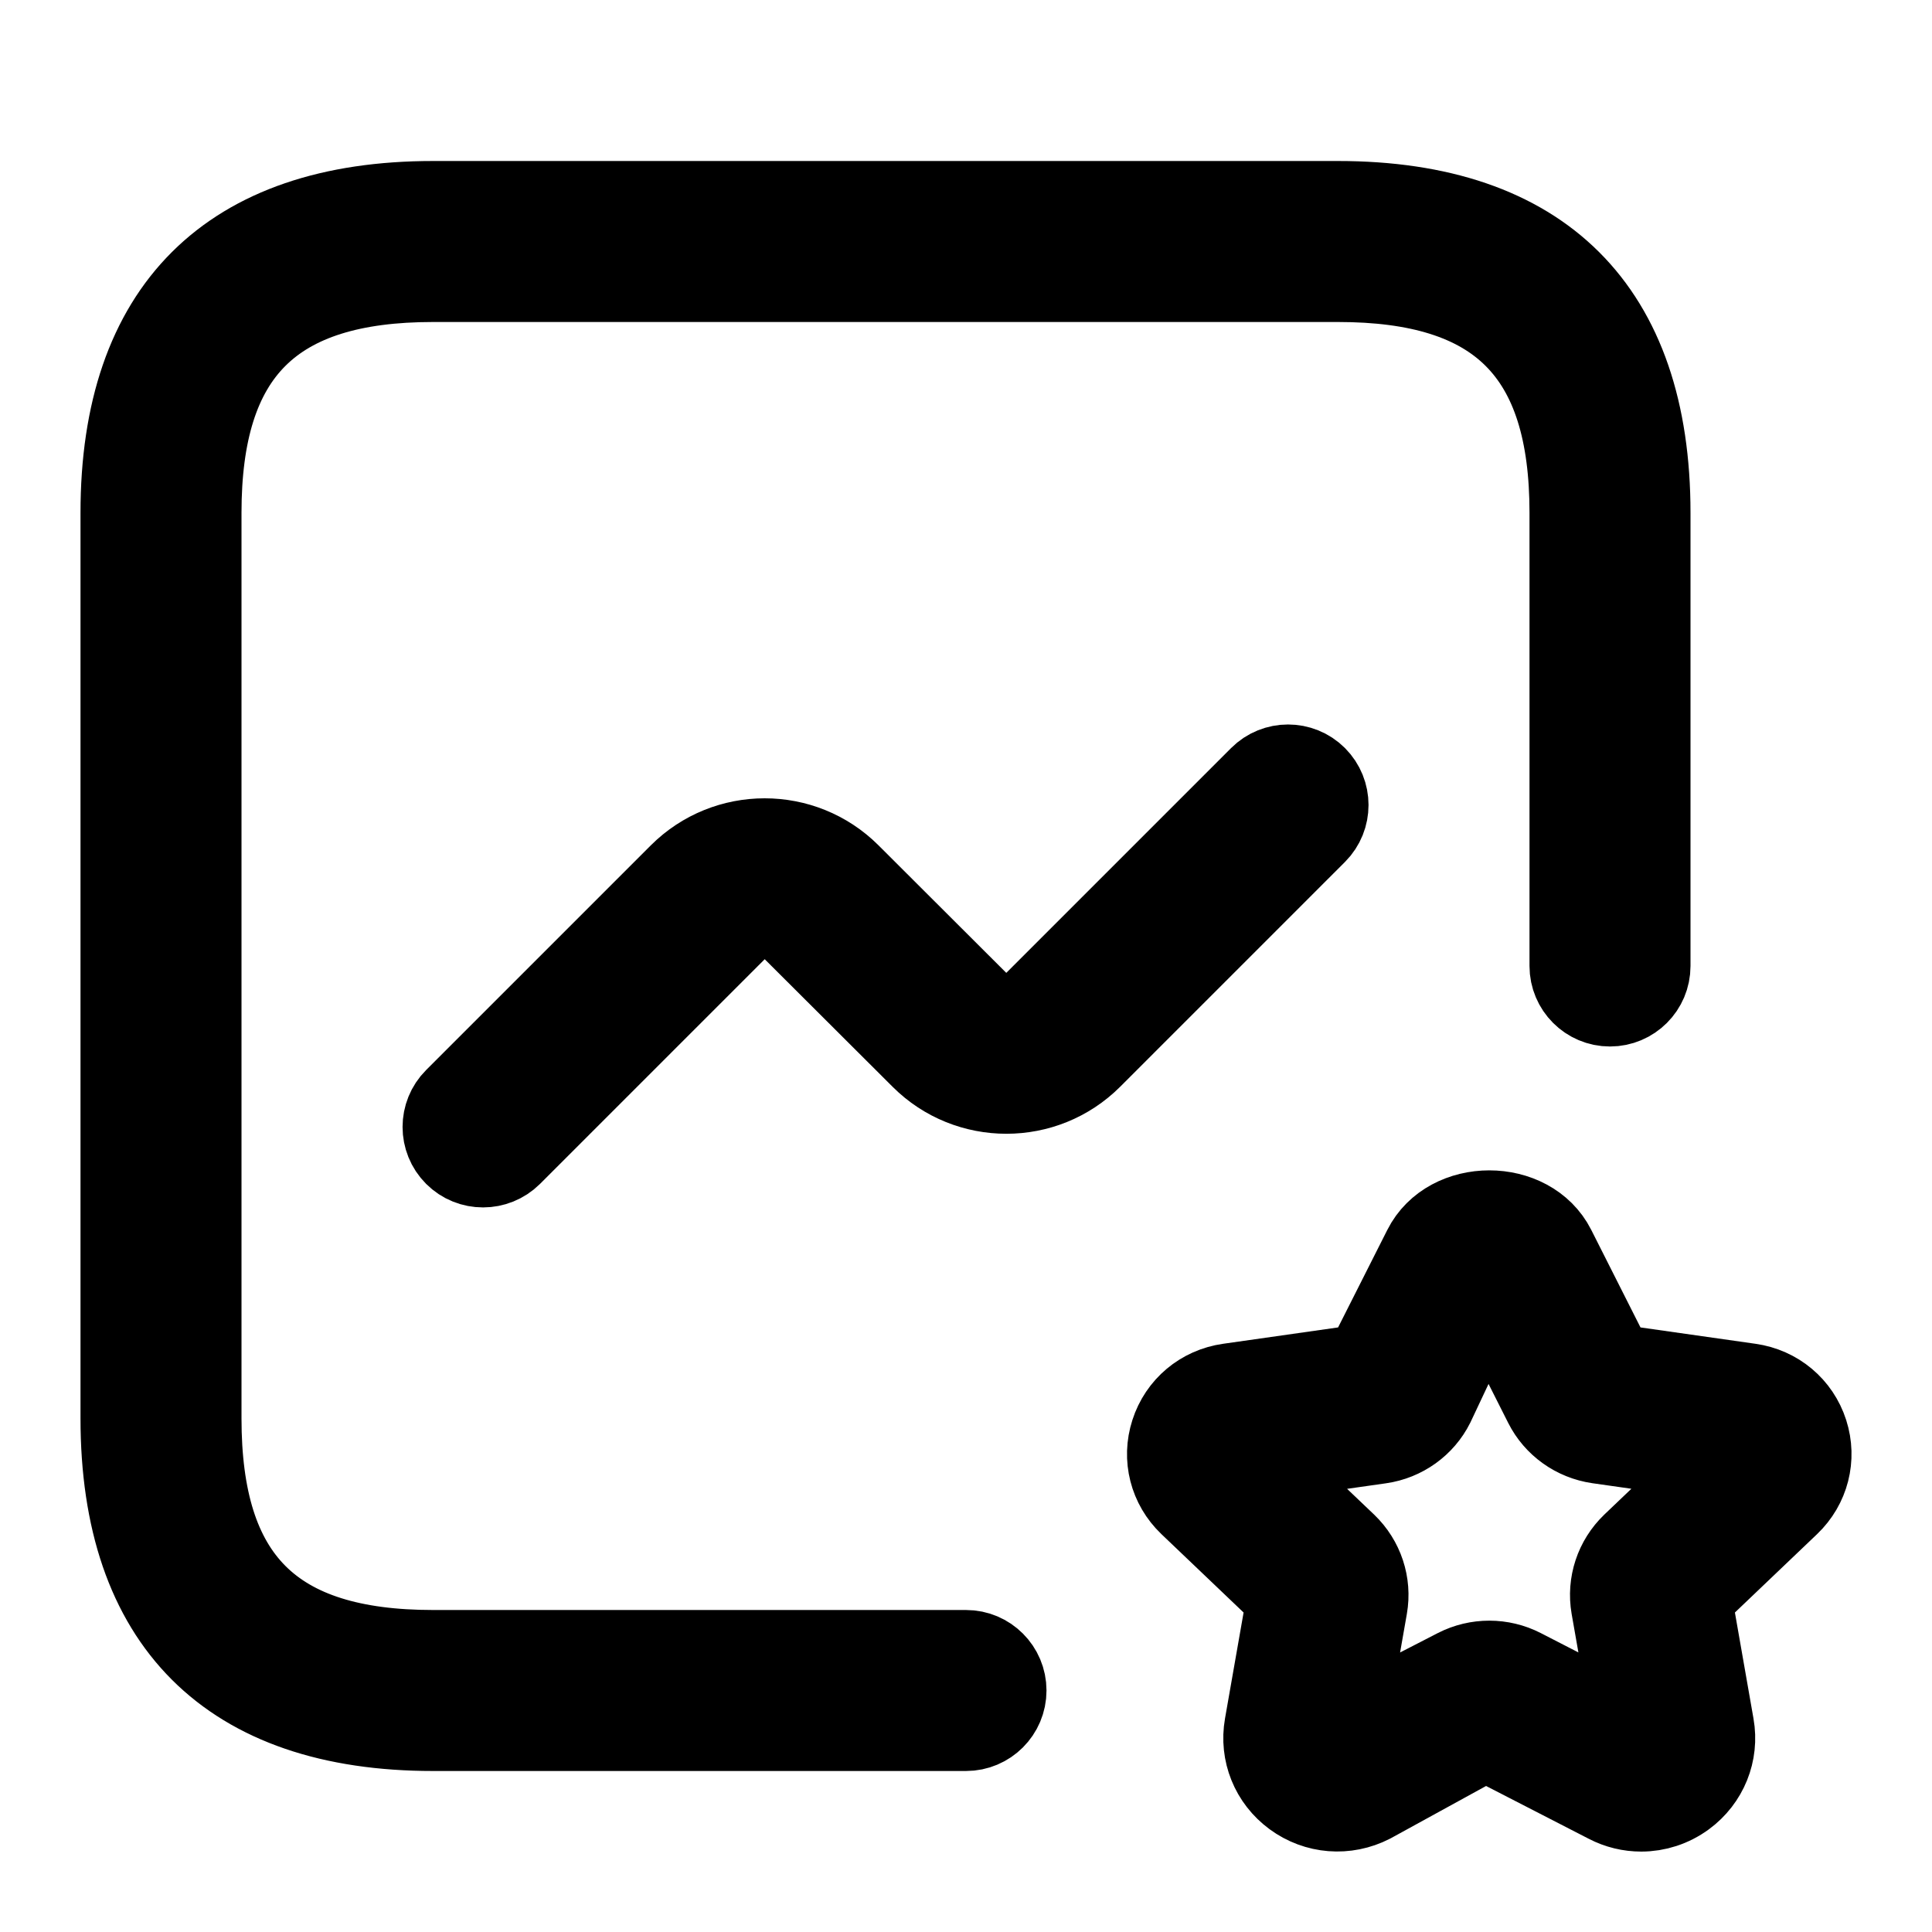 <svg viewBox="0 0 24 24" fill="currentColor" stroke="currentColor" xmlns="http://www.w3.org/2000/svg">
<path d="M12.5 21C12.5 21.276 12.276 21.5 12 21.5H5.38C2.842 21.5 1.5 20.158 1.5 17.62V6.37C1.5 3.838 2.842 2.5 5.38 2.5H16.62C19.158 2.5 20.5 3.838 20.5 6.37V12C20.5 12.276 20.276 12.5 20 12.5C19.724 12.5 19.5 12.276 19.5 12V6.37C19.5 4.385 18.612 3.5 16.62 3.5H5.38C3.388 3.5 2.5 4.385 2.5 6.37V17.62C2.5 19.612 3.388 20.5 5.38 20.5H12C12.276 20.5 12.5 20.724 12.5 21ZM22.227 18.696L21.013 19.854L21.29 21.435C21.35 21.775 21.213 22.115 20.933 22.321C20.771 22.44 20.58 22.501 20.388 22.501C20.243 22.501 20.098 22.467 19.964 22.397L18.453 21.62L17.037 22.397C16.722 22.558 16.351 22.529 16.067 22.32C15.787 22.114 15.65 21.775 15.71 21.434L15.987 19.854L14.773 18.696C14.527 18.461 14.439 18.115 14.543 17.793C14.647 17.468 14.924 17.236 15.264 17.188L16.951 16.948L17.68 15.504C17.992 14.884 19.008 14.883 19.321 15.504L20.05 16.948L21.737 17.188C22.077 17.236 22.354 17.468 22.458 17.793C22.561 18.115 22.473 18.461 22.227 18.696ZM21.357 18.144L19.852 17.93C19.562 17.888 19.312 17.709 19.182 17.451L18.476 16.051L17.816 17.452C17.687 17.71 17.436 17.89 17.147 17.931L15.642 18.145L16.724 19.176C16.937 19.38 17.034 19.674 16.984 19.962L16.726 21.433L18.09 20.731C18.348 20.599 18.655 20.6 18.911 20.731L20.274 21.432L20.016 19.963C19.966 19.673 20.063 19.38 20.275 19.176L21.357 18.144ZM16.354 9.646C16.159 9.451 15.842 9.451 15.647 9.646L12.854 12.439C12.659 12.633 12.343 12.634 12.147 12.439L10.559 10.854C9.974 10.271 9.023 10.271 8.438 10.855L5.647 13.646C5.452 13.841 5.452 14.158 5.647 14.353C5.745 14.451 5.873 14.499 6.001 14.499C6.129 14.499 6.257 14.45 6.355 14.353L9.146 11.562C9.341 11.368 9.658 11.367 9.853 11.562L11.442 13.147C12.026 13.73 12.978 13.73 13.562 13.146L16.355 10.353C16.549 10.158 16.549 9.842 16.354 9.646Z" />
</svg>
